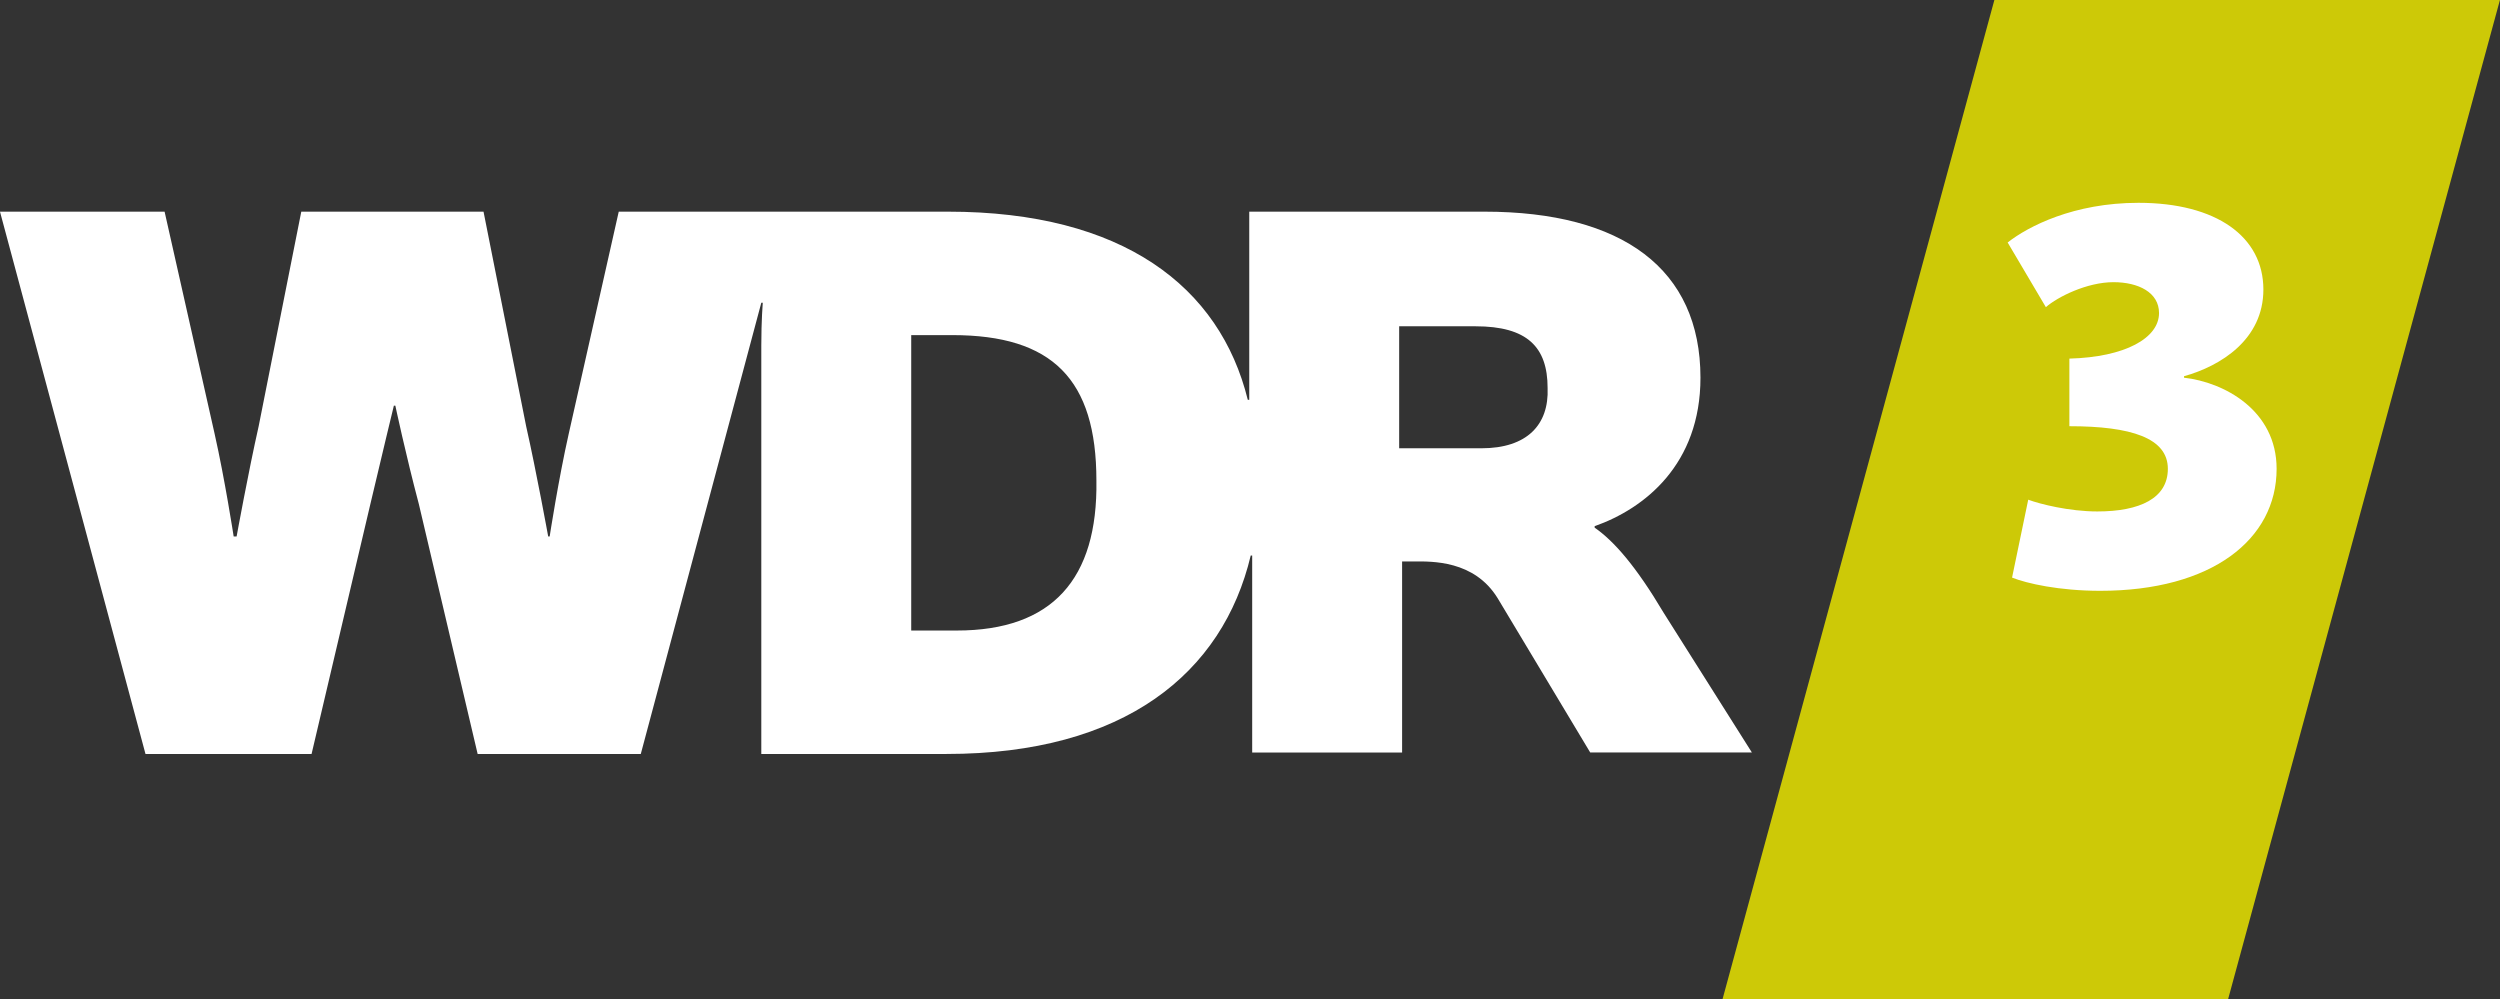 <svg width="800" height="319.81" version="1.1" viewBox="0 0 800 319.81" xml:space="preserve" xmlns="http://www.w3.org/2000/svg">
<rect x="0" y="0" width="800" height="319.81" fill="#333333" stroke="none"/>
<polygon class="st2" transform="scale(4.703)" points="117.2 68 135.7 0 170.1 0 151.6 68" fill="#cdc907"/><path class="st0" d="m474.07 143.45h-26.337v-39.036h24.456c16.461 0 23.045 6.584 23.045 19.753 0.47 11.758-6.584 19.283-21.164 19.283m-167.9 58.319h-14.58v-94.533h13.169c31.981 0 46.091 14.109 46.091 46.561 0.47 31.511-14.109 47.972-44.68 47.972m226.22-5.644c-8.936-15.05-15.991-23.045-22.105-27.278v-0.47c15.991-5.644 33.862-19.753 33.862-47.501 0-34.803-24.927-53.145-69.136-53.145h-75.25v60.2h-0.47c-8.936-36.214-39.976-60.2-95.944-60.2h-105.35l-15.991 71.017c-3.292 14.58-6.114 32.922-6.114 32.922h-0.47s-3.763-20.694-7.055-35.273l-13.639-68.665h-58.319l-13.639 68.665c-3.292 14.58-7.055 35.273-7.055 35.273h-0.941s-2.822-18.342-6.114-32.922l-15.991-71.017h-52.675l46.561 173.54h53.145l18.812-79.953c3.763-15.991 7.525-31.511 7.525-31.511h0.47s3.292 15.52 7.525 31.511l18.812 79.953h52.205l38.566-144.39h0.47s-0.47 5.644-0.47 13.639v130.75h59.259c56.908 0 88.419-25.867 97.354-63.492h0.47v63.022h47.972v-61.141h3.763c5.644 0 19.283-0.47 26.808 11.758l29.63 49.383h51.734z" fill="#fff" stroke-width="4.703"/><path class="st1" d="m643.86 184.83 5.173-24.927c3.763 1.411 13.169 3.763 22.105 3.763 13.639 0 22.575-4.233 22.575-13.639 0-9.877-11.758-13.639-31.511-13.639v-21.634c17.872-0.47 28.689-6.584 28.689-14.58 0-6.584-6.584-9.877-14.58-9.877-8.466 0-17.872 4.703-21.634 7.995l-12.228-20.694c6.584-5.173 21.164-12.698 41.858-12.698 24.927 0 39.976 10.817 39.976 27.748 0 15.991-13.639 24.456-25.397 27.748v0.47c12.698 1.411 29.63 10.347 29.63 29.159 0 22.575-20.694 39.036-56.437 39.036-13.169 0-23.516-2.352-28.219-4.233" fill="#fff" stroke-width="4.703"/>
</svg>
